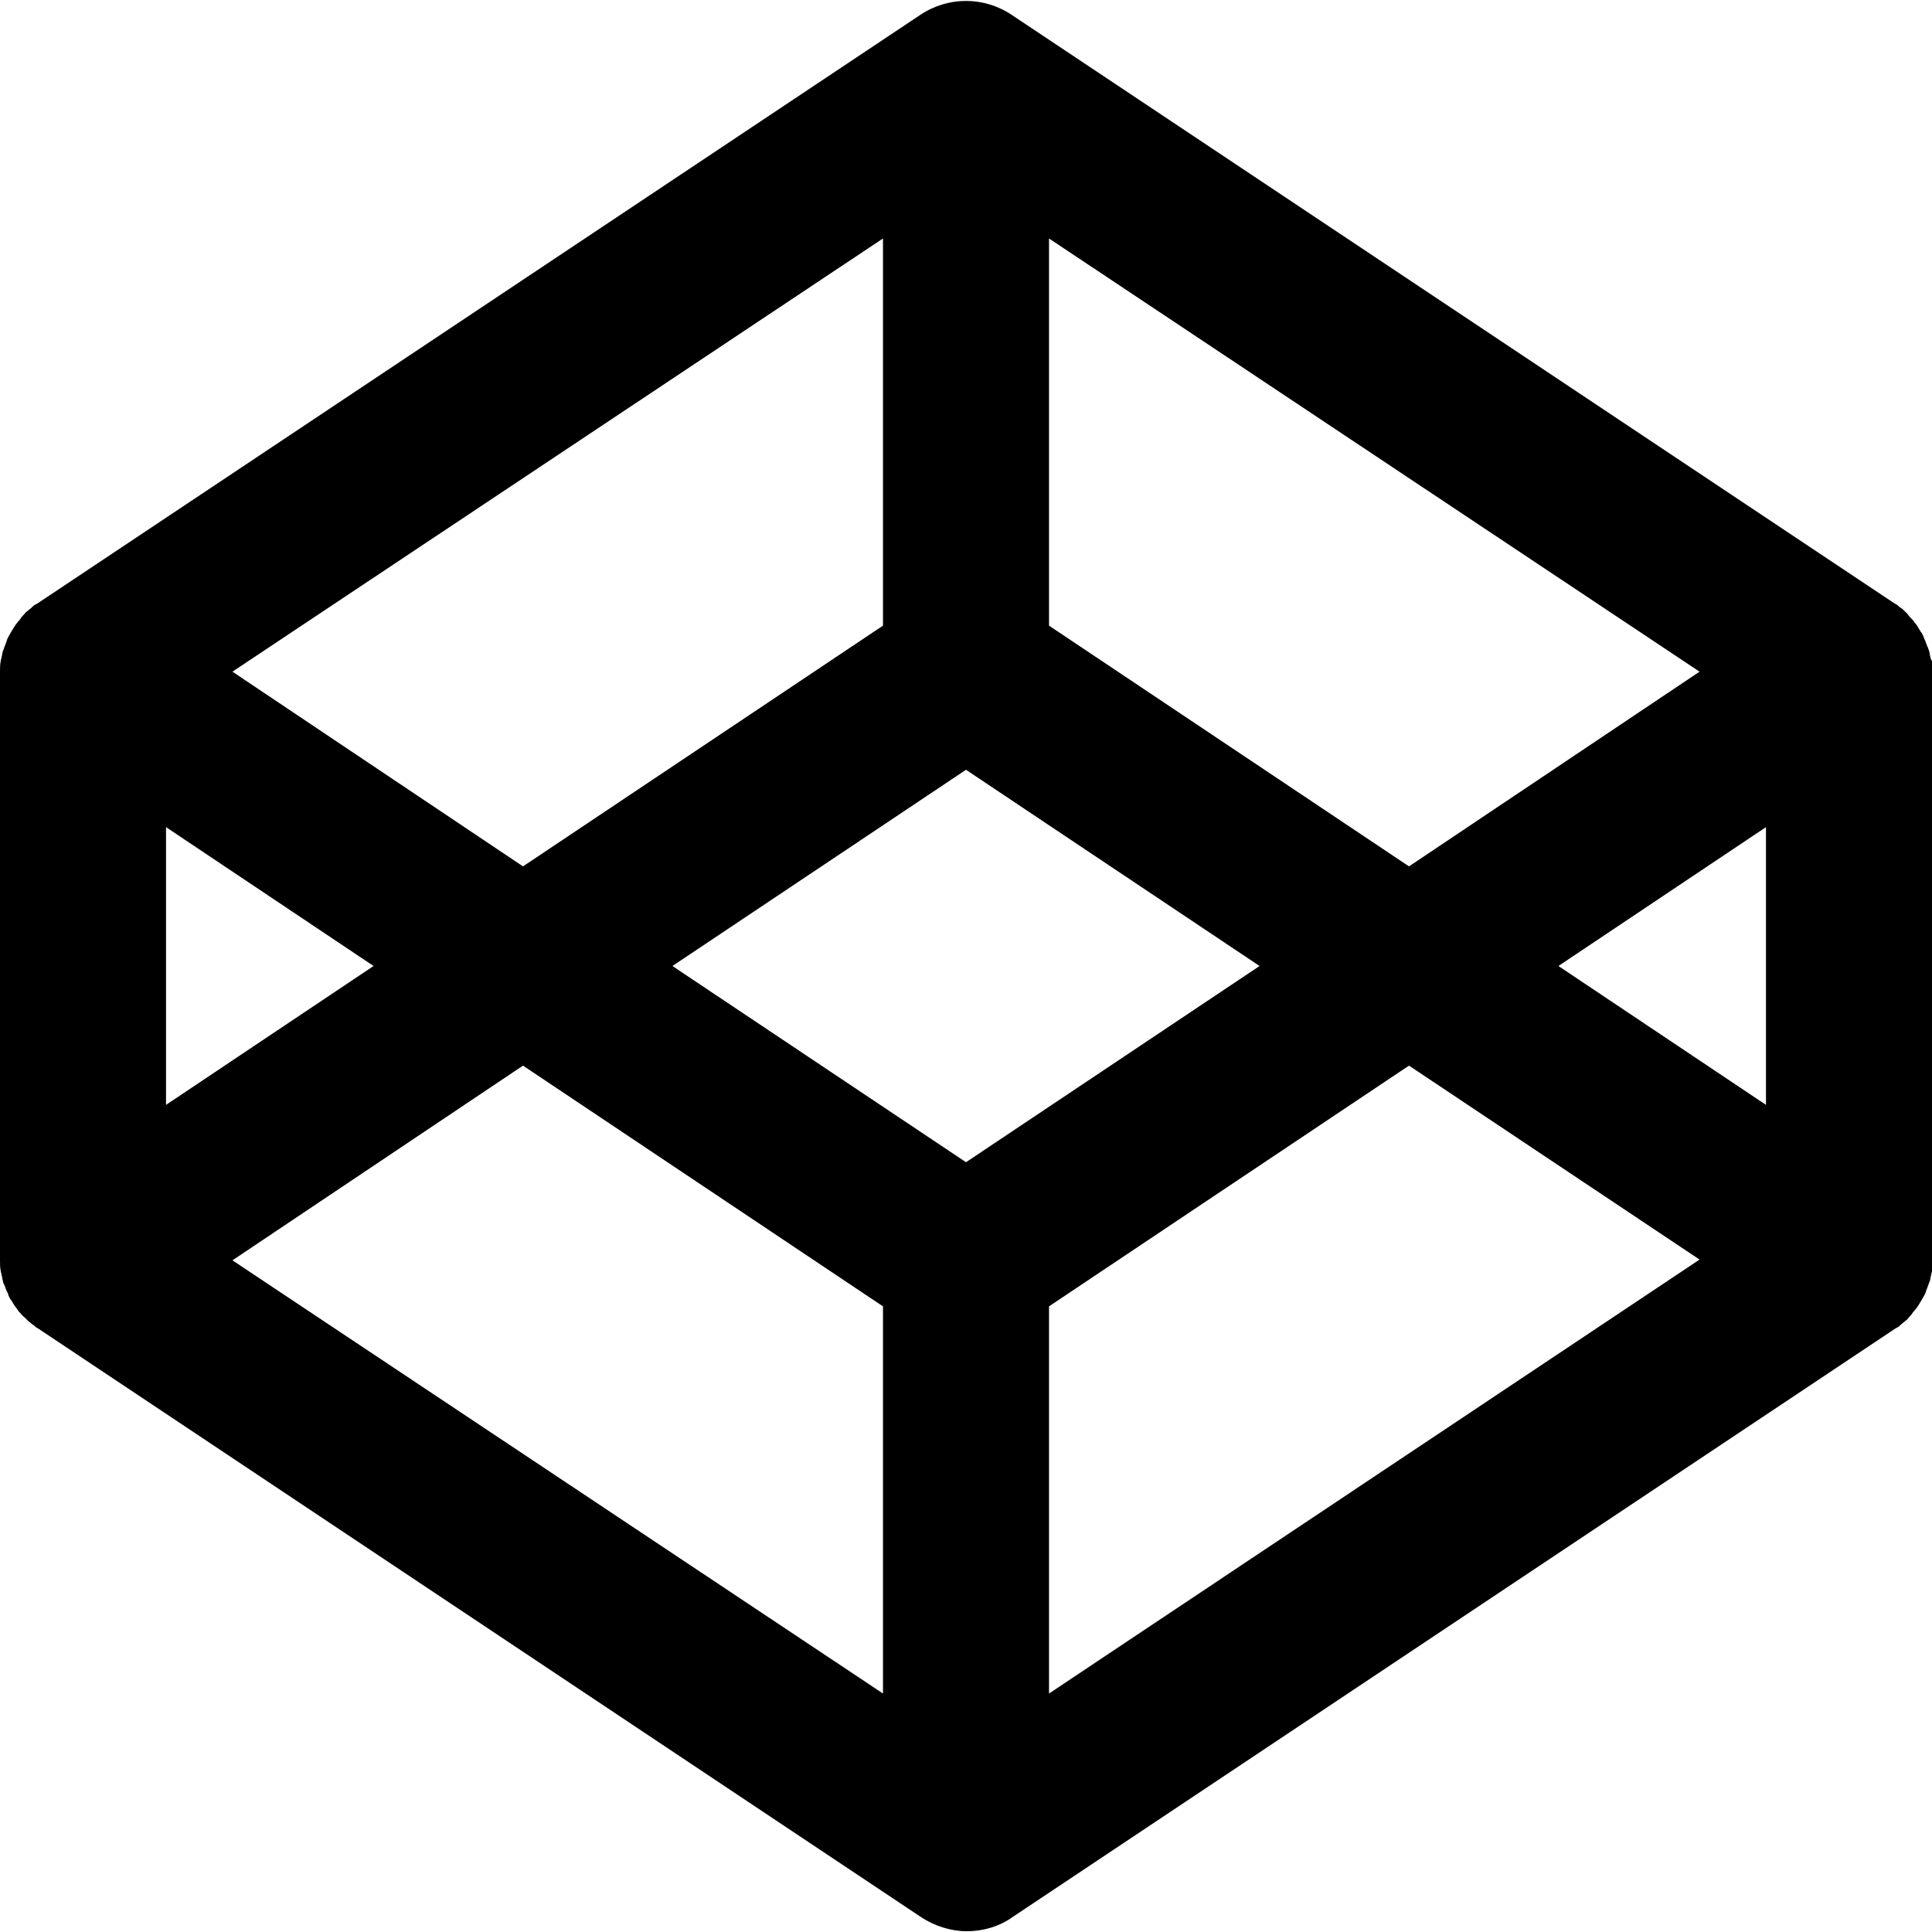<?xml version="1.0" encoding="utf-8"?>
<!-- Generator: Adobe Illustrator 23.0.6, SVG Export Plug-In . SVG Version: 6.00 Build 0)  -->
<svg version="1.1" id="Layer_1" xmlns="http://www.w3.org/2000/svg" xmlns:xlink="http://www.w3.org/1999/xlink" x="0px" y="0px"
	 viewBox="0 0 256 256" style="enable-background:new 0 0 256 256;" xml:space="preserve">
<g>
	<path d="M255.8,87.1c-0.1-0.3-0.1-0.6-0.2-0.9c-0.1-0.2-0.1-0.4-0.2-0.5c-0.1-0.3-0.2-0.5-0.3-0.8c-0.1-0.2-0.2-0.4-0.2-0.5
		c-0.1-0.2-0.2-0.5-0.4-0.7c-0.1-0.2-0.2-0.3-0.3-0.5c-0.1-0.2-0.3-0.5-0.5-0.7c-0.1-0.2-0.2-0.3-0.4-0.5c-0.2-0.2-0.4-0.4-0.5-0.6
		c-0.1-0.1-0.3-0.3-0.4-0.4c-0.2-0.2-0.4-0.4-0.6-0.5c-0.2-0.1-0.3-0.3-0.5-0.4c-0.1,0-0.1-0.1-0.2-0.1l-117-78
		c-3.7-2.5-8.5-2.5-12.2,0l-117,78c-0.1,0-0.1,0.1-0.2,0.1c-0.2,0.1-0.3,0.2-0.5,0.4c-0.2,0.2-0.4,0.3-0.6,0.5
		c-0.2,0.1-0.3,0.3-0.4,0.4c-0.2,0.2-0.4,0.4-0.5,0.6c-0.1,0.2-0.3,0.3-0.4,0.5c-0.2,0.2-0.3,0.4-0.5,0.7c-0.1,0.2-0.2,0.3-0.3,0.5
		c-0.1,0.2-0.3,0.5-0.4,0.7c-0.1,0.2-0.2,0.4-0.2,0.5c-0.1,0.3-0.2,0.5-0.3,0.8c-0.1,0.2-0.1,0.4-0.2,0.5c-0.1,0.3-0.1,0.6-0.2,0.9
		c0,0.2-0.1,0.3-0.1,0.5C0,88,0,88.5,0,89v78c0,0.5,0,1,0.1,1.4c0,0.2,0.1,0.3,0.1,0.5c0.1,0.3,0.1,0.6,0.2,0.9
		c0,0.2,0.1,0.3,0.2,0.5c0.1,0.3,0.2,0.6,0.3,0.8c0.1,0.2,0.2,0.3,0.2,0.5c0.1,0.2,0.2,0.5,0.4,0.7c0.1,0.2,0.2,0.3,0.3,0.5
		c0.1,0.2,0.3,0.4,0.5,0.7c0.1,0.2,0.2,0.3,0.4,0.5c0.2,0.2,0.3,0.4,0.6,0.6c0.1,0.1,0.3,0.3,0.4,0.4c0.2,0.2,0.4,0.3,0.6,0.5
		c0.2,0.1,0.3,0.2,0.5,0.4c0.1,0,0.1,0.1,0.2,0.1l117,78c1.8,1.2,4,1.9,6.1,1.9c2.1,0,4.3-0.6,6.1-1.9l117-78c0.1,0,0.1-0.1,0.2-0.1
		c0.2-0.1,0.3-0.2,0.5-0.4c0.2-0.2,0.4-0.3,0.6-0.5c0.2-0.1,0.3-0.3,0.4-0.4c0.2-0.2,0.4-0.4,0.5-0.6c0.1-0.2,0.3-0.3,0.4-0.5
		c0.2-0.2,0.3-0.4,0.5-0.7c0.1-0.2,0.2-0.3,0.3-0.5c0.1-0.2,0.3-0.5,0.4-0.7c0.1-0.2,0.2-0.4,0.2-0.5c0.1-0.3,0.2-0.5,0.3-0.8
		c0.1-0.2,0.1-0.4,0.2-0.5c0.1-0.3,0.1-0.6,0.2-0.9c0-0.2,0.1-0.3,0.1-0.5c0.1-0.5,0.1-1,0.1-1.4V89c0-0.5,0-1-0.1-1.4
		C255.9,87.4,255.8,87.3,255.8,87.1L255.8,87.1z M128,154l-38.9-26l38.9-26l38.9,26L128,154L128,154z M117,82.9l-47.7,31.9L30.8,89
		L117,31.6V82.9L117,82.9z M49.5,128L22,146.4v-36.8L49.5,128L49.5,128z M69.3,141.2l47.7,31.9v51.3L30.8,167L69.3,141.2L69.3,141.2
		z M139,173.1l47.7-31.9l38.5,25.7L139,224.4V173.1L139,173.1z M206.5,128l27.5-18.4v36.8L206.5,128L206.5,128z M186.7,114.8
		L139,82.9V31.6L225.2,89L186.7,114.8L186.7,114.8z"/>
</g>
</svg>
